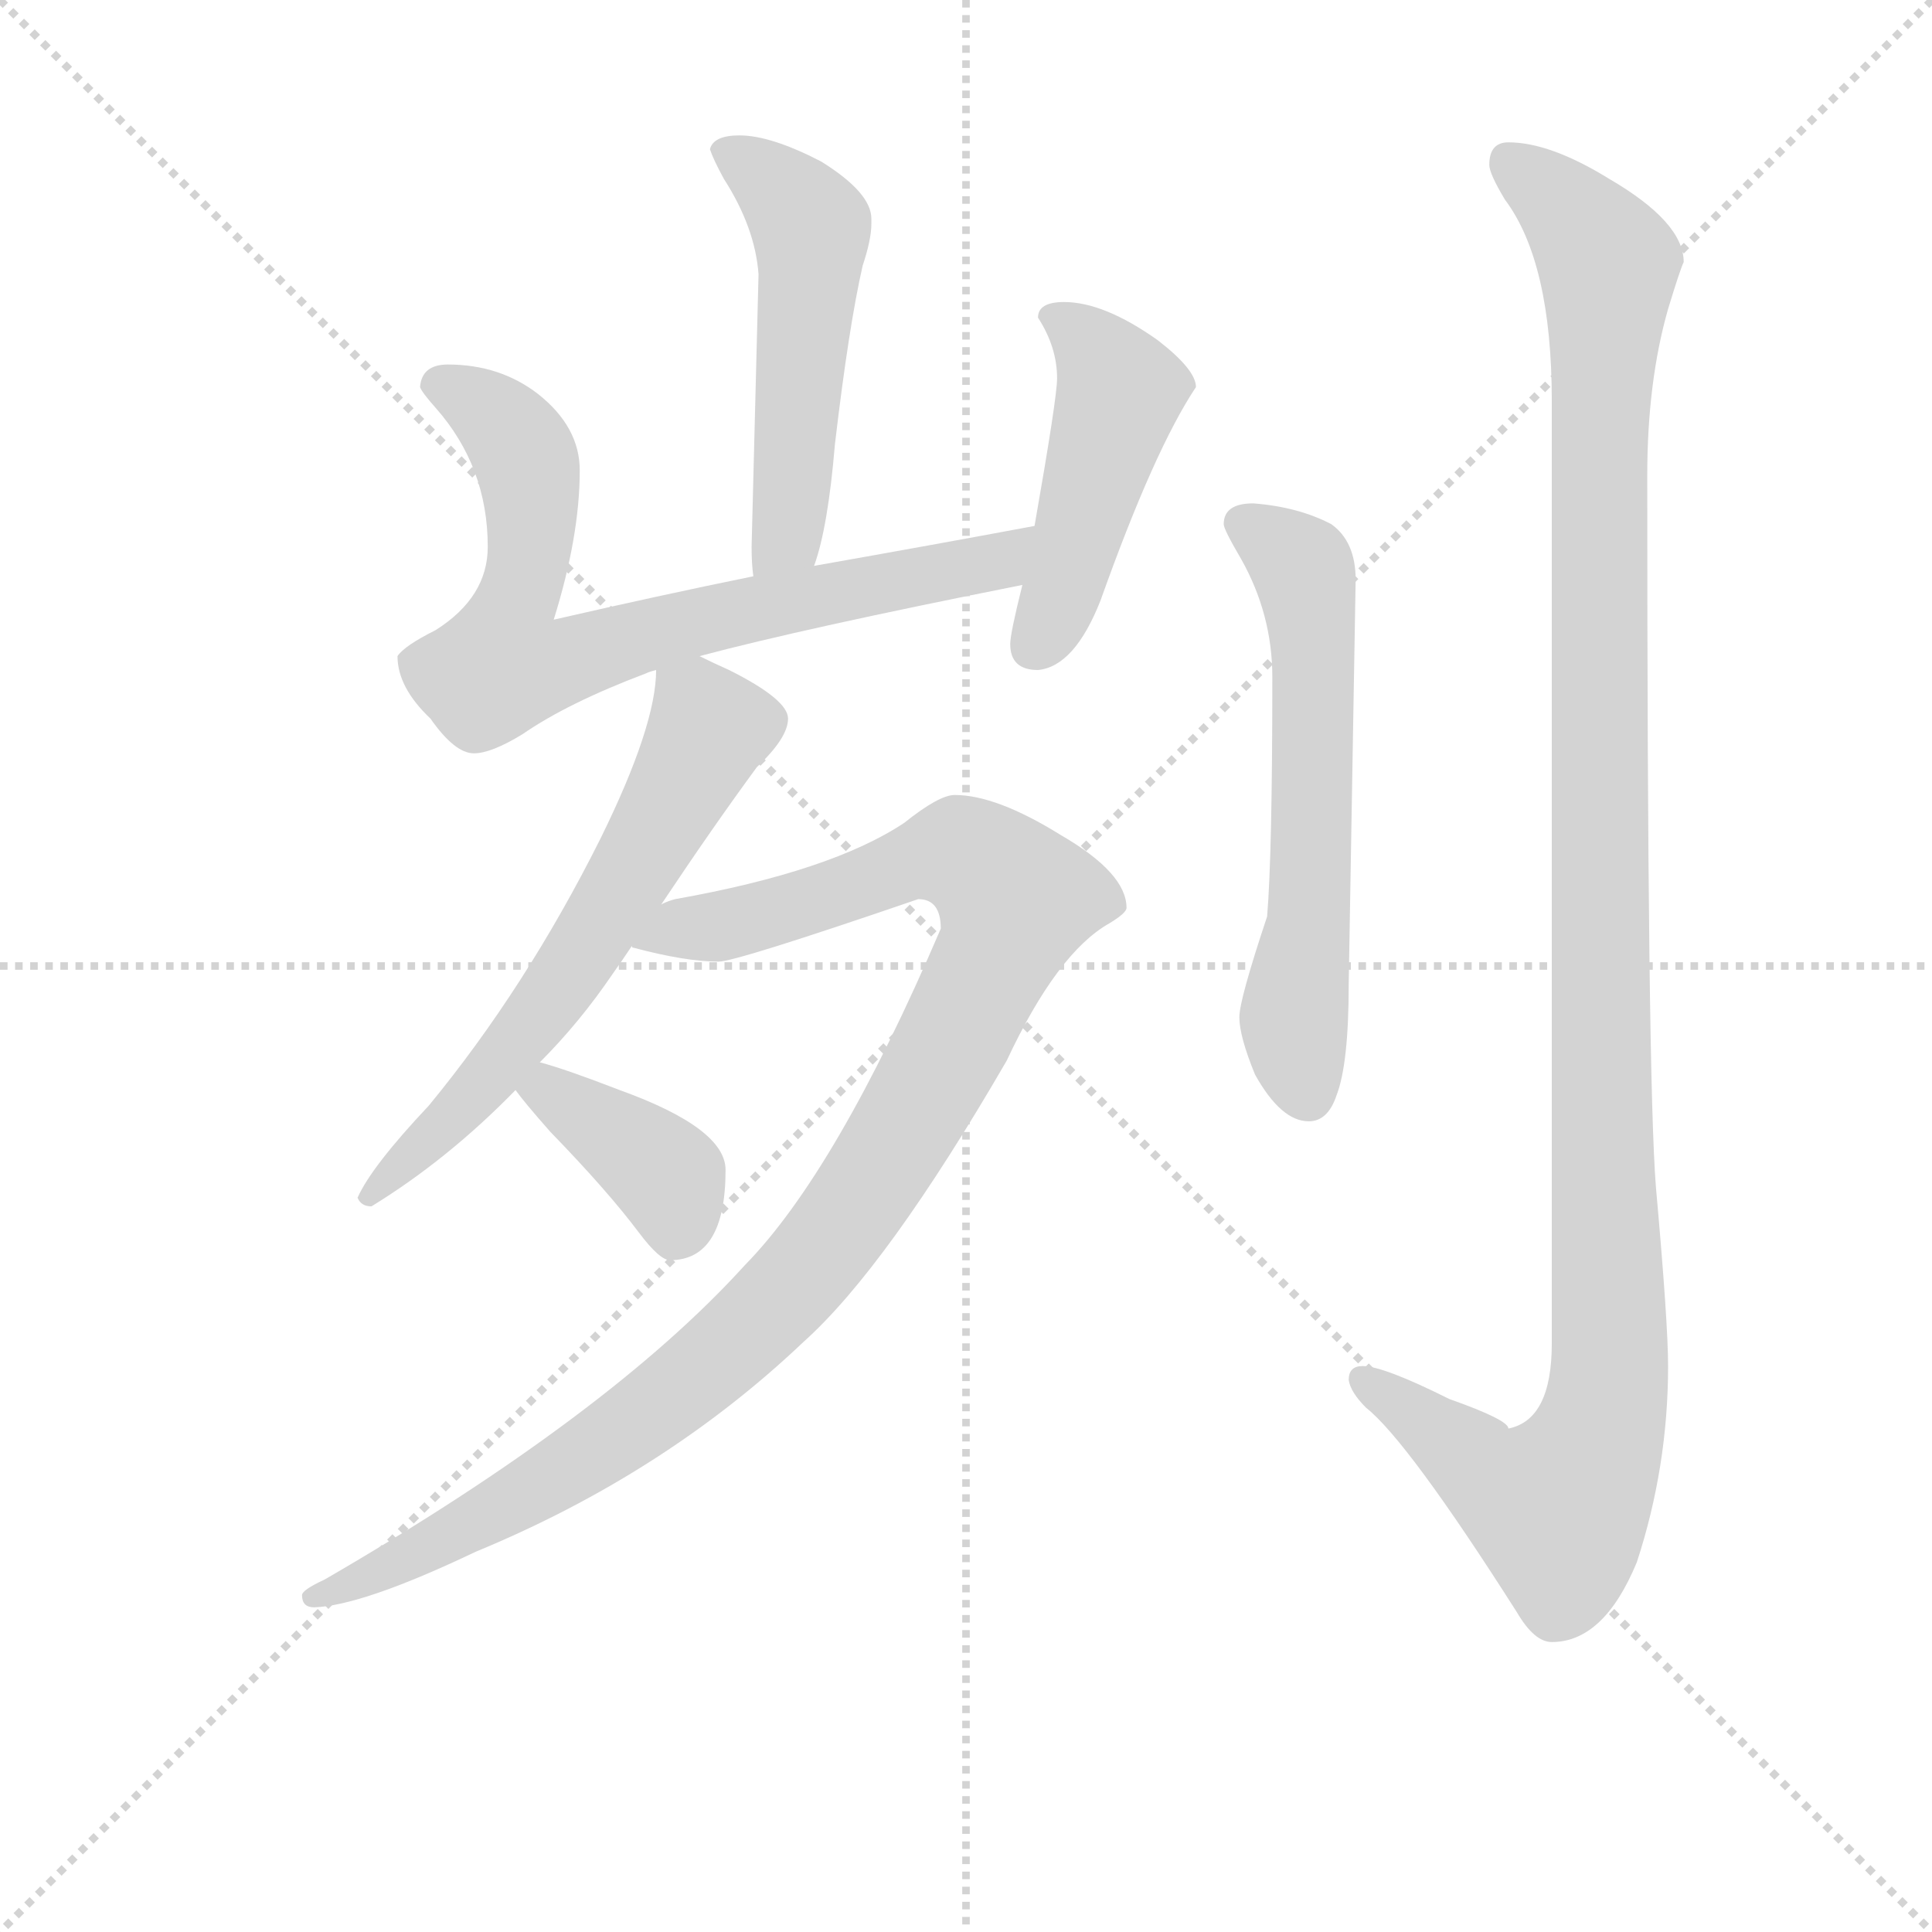 <svg version="1.1" viewBox="0 0 1024 1024" xmlns="http://www.w3.org/2000/svg">
  <g stroke="lightgray" stroke-dasharray="1,1" stroke-width="1" transform="scale(4, 4)">
    <line x1="0" y1="0" x2="256" y2="256"></line>
    <line x1="256" y1="0" x2="0" y2="256"></line>
    <line x1="128" y1="0" x2="128" y2="256"></line>
    <line x1="0" y1="128" x2="256" y2="128"></line>
  </g>
<g transform="scale(0.92, -0.92) translate(60, -900)">
   <style type="text/css">
    @keyframes keyframes0 {
      from {
       stroke: blue;
       stroke-dashoffset: 525;
       stroke-width: 128;
       }
       63% {
       animation-timing-function: step-end;
       stroke: blue;
       stroke-dashoffset: 0;
       stroke-width: 128;
       }
       to {
       stroke: black;
       stroke-width: 1024;
       }
       }
       #make-me-a-hanzi-animation-0 {
         animation: keyframes0 0.677s both;
         animation-delay: 0s;
         animation-timing-function: linear;
       }
    @keyframes keyframes1 {
      from {
       stroke: blue;
       stroke-dashoffset: 757;
       stroke-width: 128;
       }
       71% {
       animation-timing-function: step-end;
       stroke: blue;
       stroke-dashoffset: 0;
       stroke-width: 128;
       }
       to {
       stroke: black;
       stroke-width: 1024;
       }
       }
       #make-me-a-hanzi-animation-1 {
         animation: keyframes1 0.866s both;
         animation-delay: 0.677s;
         animation-timing-function: linear;
       }
    @keyframes keyframes2 {
      from {
       stroke: blue;
       stroke-dashoffset: 467;
       stroke-width: 128;
       }
       60% {
       animation-timing-function: step-end;
       stroke: blue;
       stroke-dashoffset: 0;
       stroke-width: 128;
       }
       to {
       stroke: black;
       stroke-width: 1024;
       }
       }
       #make-me-a-hanzi-animation-2 {
         animation: keyframes2 0.63s both;
         animation-delay: 1.543s;
         animation-timing-function: linear;
       }
    @keyframes keyframes3 {
      from {
       stroke: blue;
       stroke-dashoffset: 625;
       stroke-width: 128;
       }
       67% {
       animation-timing-function: step-end;
       stroke: blue;
       stroke-dashoffset: 0;
       stroke-width: 128;
       }
       to {
       stroke: black;
       stroke-width: 1024;
       }
       }
       #make-me-a-hanzi-animation-3 {
         animation: keyframes3 0.759s both;
         animation-delay: 2.173s;
         animation-timing-function: linear;
       }
    @keyframes keyframes4 {
      from {
       stroke: blue;
       stroke-dashoffset: 1074;
       stroke-width: 128;
       }
       78% {
       animation-timing-function: step-end;
       stroke: blue;
       stroke-dashoffset: 0;
       stroke-width: 128;
       }
       to {
       stroke: black;
       stroke-width: 1024;
       }
       }
       #make-me-a-hanzi-animation-4 {
         animation: keyframes4 1.124s both;
         animation-delay: 2.932s;
         animation-timing-function: linear;
       }
    @keyframes keyframes5 {
      from {
       stroke: blue;
       stroke-dashoffset: 383;
       stroke-width: 128;
       }
       55% {
       animation-timing-function: step-end;
       stroke: blue;
       stroke-dashoffset: 0;
       stroke-width: 128;
       }
       to {
       stroke: black;
       stroke-width: 1024;
       }
       }
       #make-me-a-hanzi-animation-5 {
         animation: keyframes5 0.562s both;
         animation-delay: 4.056s;
         animation-timing-function: linear;
       }
    @keyframes keyframes6 {
      from {
       stroke: blue;
       stroke-dashoffset: 603;
       stroke-width: 128;
       }
       66% {
       animation-timing-function: step-end;
       stroke: blue;
       stroke-dashoffset: 0;
       stroke-width: 128;
       }
       to {
       stroke: black;
       stroke-width: 1024;
       }
       }
       #make-me-a-hanzi-animation-6 {
         animation: keyframes6 0.741s both;
         animation-delay: 4.618s;
         animation-timing-function: linear;
       }
    @keyframes keyframes7 {
      from {
       stroke: blue;
       stroke-dashoffset: 1196;
       stroke-width: 128;
       }
       80% {
       animation-timing-function: step-end;
       stroke: blue;
       stroke-dashoffset: 0;
       stroke-width: 128;
       }
       to {
       stroke: black;
       stroke-width: 1024;
       }
       }
       #make-me-a-hanzi-animation-7 {
         animation: keyframes7 1.223s both;
         animation-delay: 5.358s;
         animation-timing-function: linear;
       }
</style>
<path d="M 366.0 822.0 Q 351.0 822.0 349.0 814.0 Q 351.0 808.0 357.0 797.0 Q 375.0 769.0 377.0 742.0 L 373.0 585.0 Q 373.0 575.0 374.0 568.0 C 377.0 538.0 400.0 545.0 409.0 574.0 Q 417.0 596.0 421.0 644.0 Q 429.0 712.0 437.0 747.0 Q 442.0 762.0 442.0 771.0 L 442.0 774.0 Q 442.0 789.0 413.0 807.0 Q 384.0 822.0 366.0 822.0 Z" fill="lightgray"></path> 
<path d="M 374.0 568.0 Q 320.0 557.0 259.0 543.0 Q 274.0 591.0 274.0 629.0 Q 274.0 654.0 250.0 673.0 Q 228.0 690.0 198.0 690.0 Q 183.0 690.0 182.0 677.0 Q 183.0 674.0 191.0 665.0 Q 221.0 631.0 221.0 585.0 Q 221.0 556.0 191.0 537.0 Q 173.0 528.0 169.0 522.0 Q 169.0 504.0 188.0 486.0 Q 202.0 466.0 213.0 466.0 Q 223.0 466.0 241.0 477.0 Q 267.0 495.0 312.0 512.0 Q 314.0 513.0 318.0 514.0 L 343.0 522.0 Q 403.0 538.0 529.0 563.0 C 558.0 569.0 565.0 602.0 536.0 597.0 Q 477.0 586.0 409.0 574.0 L 374.0 568.0 Z" fill="lightgray"></path> 
<path d="M 529.0 563.0 Q 522.0 535.0 522.0 529.0 Q 522.0 514.0 538.0 514.0 Q 559.0 516.0 574.0 554.0 Q 605.0 641.0 629.0 677.0 Q 629.0 687.0 607.0 704.0 Q 576.0 726.0 553.0 726.0 Q 538.0 726.0 538.0 717.0 Q 549.0 700.0 549.0 682.0 Q 549.0 671.0 536.0 597.0 L 529.0 563.0 Z" fill="lightgray"></path> 
<path d="M 318.0 514.0 Q 318.0 482.0 286.0 417.0 Q 243.0 331.0 187.0 263.0 Q 154.0 228.0 146.0 210.0 Q 148.0 205.0 154.0 205.0 Q 198.0 232.0 237.0 272.0 L 251.0 288.0 Q 274.0 311.0 293.0 339.0 Q 298.0 346.0 304.0 355.0 L 321.0 379.0 Q 351.0 424.0 376.0 458.0 Q 394.0 475.0 394.0 486.0 Q 394.0 497.0 360.0 514.0 Q 351.0 518.0 343.0 522.0 C 320.0 533.0 320.0 533.0 318.0 514.0 Z" fill="lightgray"></path> 
<path d="M 304.0 355.0 Q 304.0 354.0 305.0 354.0 Q 335.0 346.0 354.0 346.0 Q 364.0 346.0 469.0 382.0 Q 482.0 382.0 482.0 365.0 Q 422.0 225.0 369.0 171.0 Q 291.0 85.0 127.0 -10.0 Q 114.0 -16.0 114.0 -19.0 Q 114.0 -26.0 121.0 -26.0 Q 149.0 -25.0 214.0 6.0 Q 323.0 51.0 403.0 127.0 Q 451.0 170.0 520.0 289.0 Q 549.0 351.0 579.0 368.0 Q 589.0 374.0 589.0 377.0 Q 589.0 397.0 551.0 419.0 Q 514.0 442.0 490.0 442.0 Q 481.0 442.0 461.0 426.0 Q 419.0 398.0 329.0 382.0 Q 325.0 381.0 321.0 379.0 C 292.0 372.0 275.0 363.0 304.0 355.0 Z" fill="lightgray"></path> 
<path d="M 237.0 272.0 Q 242.0 265.0 257.0 248.0 Q 290.0 214.0 308.0 190.0 Q 320.0 174.0 326.0 174.0 Q 358.0 174.0 358.0 226.0 Q 358.0 250.0 297.0 272.0 Q 266.0 284.0 251.0 288.0 C 222.0 296.0 219.0 296.0 237.0 272.0 Z" fill="lightgray"></path> 
<path d="M 662.0 610.0 Q 645.0 610.0 645.0 598.0 Q 645.0 595.0 655.0 578.0 Q 673.0 546.0 673.0 510.0 Q 673.0 408.0 670.0 372.0 Q 654.0 324.0 654.0 314.0 Q 654.0 303.0 663.0 281.0 Q 678.0 254.0 694.0 254.0 Q 705.0 254.0 710.0 269.0 Q 717.0 287.0 717.0 333.0 L 721.0 566.0 Q 721.0 588.0 707.0 598.0 Q 688.0 608.0 662.0 610.0 Z" fill="lightgray"></path> 
<path d="M 809.0 818.0 Q 798.0 818.0 798.0 805.0 Q 798.0 800.0 807.0 785.0 Q 834.0 749.0 834.0 669.0 L 834.0 126.0 Q 834.0 82.0 809.0 77.0 Q 809.0 82.0 775.0 94.0 Q 737.0 113.0 725.0 113.0 Q 717.0 113.0 717.0 105.0 Q 718.0 98.0 727.0 89.0 Q 751.0 70.0 814.0 -29.0 Q 824.0 -46.0 834.0 -46.0 Q 864.0 -46.0 883.0 0.0 Q 901.0 55.0 901.0 113.0 Q 901.0 138.0 894.0 216.0 Q 889.0 278.0 889.0 626.0 Q 889.0 680.0 901.0 722.0 Q 908.0 745.0 910.0 749.0 Q 910.0 772.0 867.0 797.0 Q 833.0 818.0 809.0 818.0 Z" fill="lightgray"></path> 
      <clipPath id="make-me-a-hanzi-clip-0">
      <path d="M 366.0 822.0 Q 351.0 822.0 349.0 814.0 Q 351.0 808.0 357.0 797.0 Q 375.0 769.0 377.0 742.0 L 373.0 585.0 Q 373.0 575.0 374.0 568.0 C 377.0 538.0 400.0 545.0 409.0 574.0 Q 417.0 596.0 421.0 644.0 Q 429.0 712.0 437.0 747.0 Q 442.0 762.0 442.0 771.0 L 442.0 774.0 Q 442.0 789.0 413.0 807.0 Q 384.0 822.0 366.0 822.0 Z" fill="lightgray"></path>
      </clipPath>
      <path clip-path="url(#make-me-a-hanzi-clip-0)" d="M 356.0 813.0 L 385.0 795.0 L 408.0 762.0 L 393.0 592.0 L 379.0 572.0 " fill="none" id="make-me-a-hanzi-animation-0" stroke-dasharray="397 794" stroke-linecap="round"></path>

      <clipPath id="make-me-a-hanzi-clip-1">
      <path d="M 374.0 568.0 Q 320.0 557.0 259.0 543.0 Q 274.0 591.0 274.0 629.0 Q 274.0 654.0 250.0 673.0 Q 228.0 690.0 198.0 690.0 Q 183.0 690.0 182.0 677.0 Q 183.0 674.0 191.0 665.0 Q 221.0 631.0 221.0 585.0 Q 221.0 556.0 191.0 537.0 Q 173.0 528.0 169.0 522.0 Q 169.0 504.0 188.0 486.0 Q 202.0 466.0 213.0 466.0 Q 223.0 466.0 241.0 477.0 Q 267.0 495.0 312.0 512.0 Q 314.0 513.0 318.0 514.0 L 343.0 522.0 Q 403.0 538.0 529.0 563.0 C 558.0 569.0 565.0 602.0 536.0 597.0 Q 477.0 586.0 409.0 574.0 L 374.0 568.0 Z" fill="lightgray"></path>
      </clipPath>
      <path clip-path="url(#make-me-a-hanzi-clip-1)" d="M 195.0 677.0 L 223.0 662.0 L 243.0 636.0 L 246.0 586.0 L 229.0 517.0 L 261.0 517.0 L 371.0 549.0 L 514.0 575.0 L 530.0 592.0 " fill="none" id="make-me-a-hanzi-animation-1" stroke-dasharray="629 1258" stroke-linecap="round"></path>

      <clipPath id="make-me-a-hanzi-clip-2">
      <path d="M 529.0 563.0 Q 522.0 535.0 522.0 529.0 Q 522.0 514.0 538.0 514.0 Q 559.0 516.0 574.0 554.0 Q 605.0 641.0 629.0 677.0 Q 629.0 687.0 607.0 704.0 Q 576.0 726.0 553.0 726.0 Q 538.0 726.0 538.0 717.0 Q 549.0 700.0 549.0 682.0 Q 549.0 671.0 536.0 597.0 L 529.0 563.0 Z" fill="lightgray"></path>
      </clipPath>
      <path clip-path="url(#make-me-a-hanzi-clip-2)" d="M 549.0 715.0 L 566.0 704.0 L 585.0 675.0 L 551.0 555.0 L 536.0 528.0 " fill="none" id="make-me-a-hanzi-animation-2" stroke-dasharray="339 678" stroke-linecap="round"></path>

      <clipPath id="make-me-a-hanzi-clip-3">
      <path d="M 318.0 514.0 Q 318.0 482.0 286.0 417.0 Q 243.0 331.0 187.0 263.0 Q 154.0 228.0 146.0 210.0 Q 148.0 205.0 154.0 205.0 Q 198.0 232.0 237.0 272.0 L 251.0 288.0 Q 274.0 311.0 293.0 339.0 Q 298.0 346.0 304.0 355.0 L 321.0 379.0 Q 351.0 424.0 376.0 458.0 Q 394.0 475.0 394.0 486.0 Q 394.0 497.0 360.0 514.0 Q 351.0 518.0 343.0 522.0 C 320.0 533.0 320.0 533.0 318.0 514.0 Z" fill="lightgray"></path>
      </clipPath>
      <path clip-path="url(#make-me-a-hanzi-clip-3)" d="M 327.0 508.0 L 344.0 490.0 L 347.0 478.0 L 320.0 425.0 L 258.0 325.0 L 200.0 255.0 L 153.0 212.0 " fill="none" id="make-me-a-hanzi-animation-3" stroke-dasharray="497 994" stroke-linecap="round"></path>

      <clipPath id="make-me-a-hanzi-clip-4">
      <path d="M 304.0 355.0 Q 304.0 354.0 305.0 354.0 Q 335.0 346.0 354.0 346.0 Q 364.0 346.0 469.0 382.0 Q 482.0 382.0 482.0 365.0 Q 422.0 225.0 369.0 171.0 Q 291.0 85.0 127.0 -10.0 Q 114.0 -16.0 114.0 -19.0 Q 114.0 -26.0 121.0 -26.0 Q 149.0 -25.0 214.0 6.0 Q 323.0 51.0 403.0 127.0 Q 451.0 170.0 520.0 289.0 Q 549.0 351.0 579.0 368.0 Q 589.0 374.0 589.0 377.0 Q 589.0 397.0 551.0 419.0 Q 514.0 442.0 490.0 442.0 Q 481.0 442.0 461.0 426.0 Q 419.0 398.0 329.0 382.0 Q 325.0 381.0 321.0 379.0 C 292.0 372.0 275.0 363.0 304.0 355.0 Z" fill="lightgray"></path>
      </clipPath>
      <path clip-path="url(#make-me-a-hanzi-clip-4)" d="M 310.0 360.0 L 376.0 371.0 L 467.0 404.0 L 493.0 408.0 L 513.0 396.0 L 525.0 380.0 L 504.0 329.0 L 450.0 232.0 L 409.0 174.0 L 359.0 122.0 L 303.0 78.0 L 228.0 31.0 L 168.0 -2.0 L 123.0 -17.0 " fill="none" id="make-me-a-hanzi-animation-4" stroke-dasharray="946 1892" stroke-linecap="round"></path>

      <clipPath id="make-me-a-hanzi-clip-5">
      <path d="M 237.0 272.0 Q 242.0 265.0 257.0 248.0 Q 290.0 214.0 308.0 190.0 Q 320.0 174.0 326.0 174.0 Q 358.0 174.0 358.0 226.0 Q 358.0 250.0 297.0 272.0 Q 266.0 284.0 251.0 288.0 C 222.0 296.0 219.0 296.0 237.0 272.0 Z" fill="lightgray"></path>
      </clipPath>
      <path clip-path="url(#make-me-a-hanzi-clip-5)" d="M 246.0 271.0 L 256.0 272.0 L 314.0 232.0 L 325.0 221.0 L 330.0 190.0 " fill="none" id="make-me-a-hanzi-animation-5" stroke-dasharray="255 510" stroke-linecap="round"></path>

      <clipPath id="make-me-a-hanzi-clip-6">
      <path d="M 662.0 610.0 Q 645.0 610.0 645.0 598.0 Q 645.0 595.0 655.0 578.0 Q 673.0 546.0 673.0 510.0 Q 673.0 408.0 670.0 372.0 Q 654.0 324.0 654.0 314.0 Q 654.0 303.0 663.0 281.0 Q 678.0 254.0 694.0 254.0 Q 705.0 254.0 710.0 269.0 Q 717.0 287.0 717.0 333.0 L 721.0 566.0 Q 721.0 588.0 707.0 598.0 Q 688.0 608.0 662.0 610.0 Z" fill="lightgray"></path>
      </clipPath>
      <path clip-path="url(#make-me-a-hanzi-clip-6)" d="M 656.0 598.0 L 690.0 573.0 L 696.0 543.0 L 696.0 403.0 L 685.0 313.0 L 693.0 270.0 " fill="none" id="make-me-a-hanzi-animation-6" stroke-dasharray="475 950" stroke-linecap="round"></path>

      <clipPath id="make-me-a-hanzi-clip-7">
      <path d="M 809.0 818.0 Q 798.0 818.0 798.0 805.0 Q 798.0 800.0 807.0 785.0 Q 834.0 749.0 834.0 669.0 L 834.0 126.0 Q 834.0 82.0 809.0 77.0 Q 809.0 82.0 775.0 94.0 Q 737.0 113.0 725.0 113.0 Q 717.0 113.0 717.0 105.0 Q 718.0 98.0 727.0 89.0 Q 751.0 70.0 814.0 -29.0 Q 824.0 -46.0 834.0 -46.0 Q 864.0 -46.0 883.0 0.0 Q 901.0 55.0 901.0 113.0 Q 901.0 138.0 894.0 216.0 Q 889.0 278.0 889.0 626.0 Q 889.0 680.0 901.0 722.0 Q 908.0 745.0 910.0 749.0 Q 910.0 772.0 867.0 797.0 Q 833.0 818.0 809.0 818.0 Z" fill="lightgray"></path>
      </clipPath>
      <path clip-path="url(#make-me-a-hanzi-clip-7)" d="M 808.0 807.0 L 845.0 777.0 L 867.0 748.0 L 861.0 645.0 L 866.0 93.0 L 854.0 56.0 L 836.0 33.0 L 799.0 47.0 L 726.0 104.0 " fill="none" id="make-me-a-hanzi-animation-7" stroke-dasharray="1068 2136" stroke-linecap="round"></path>

</g>
</svg>

